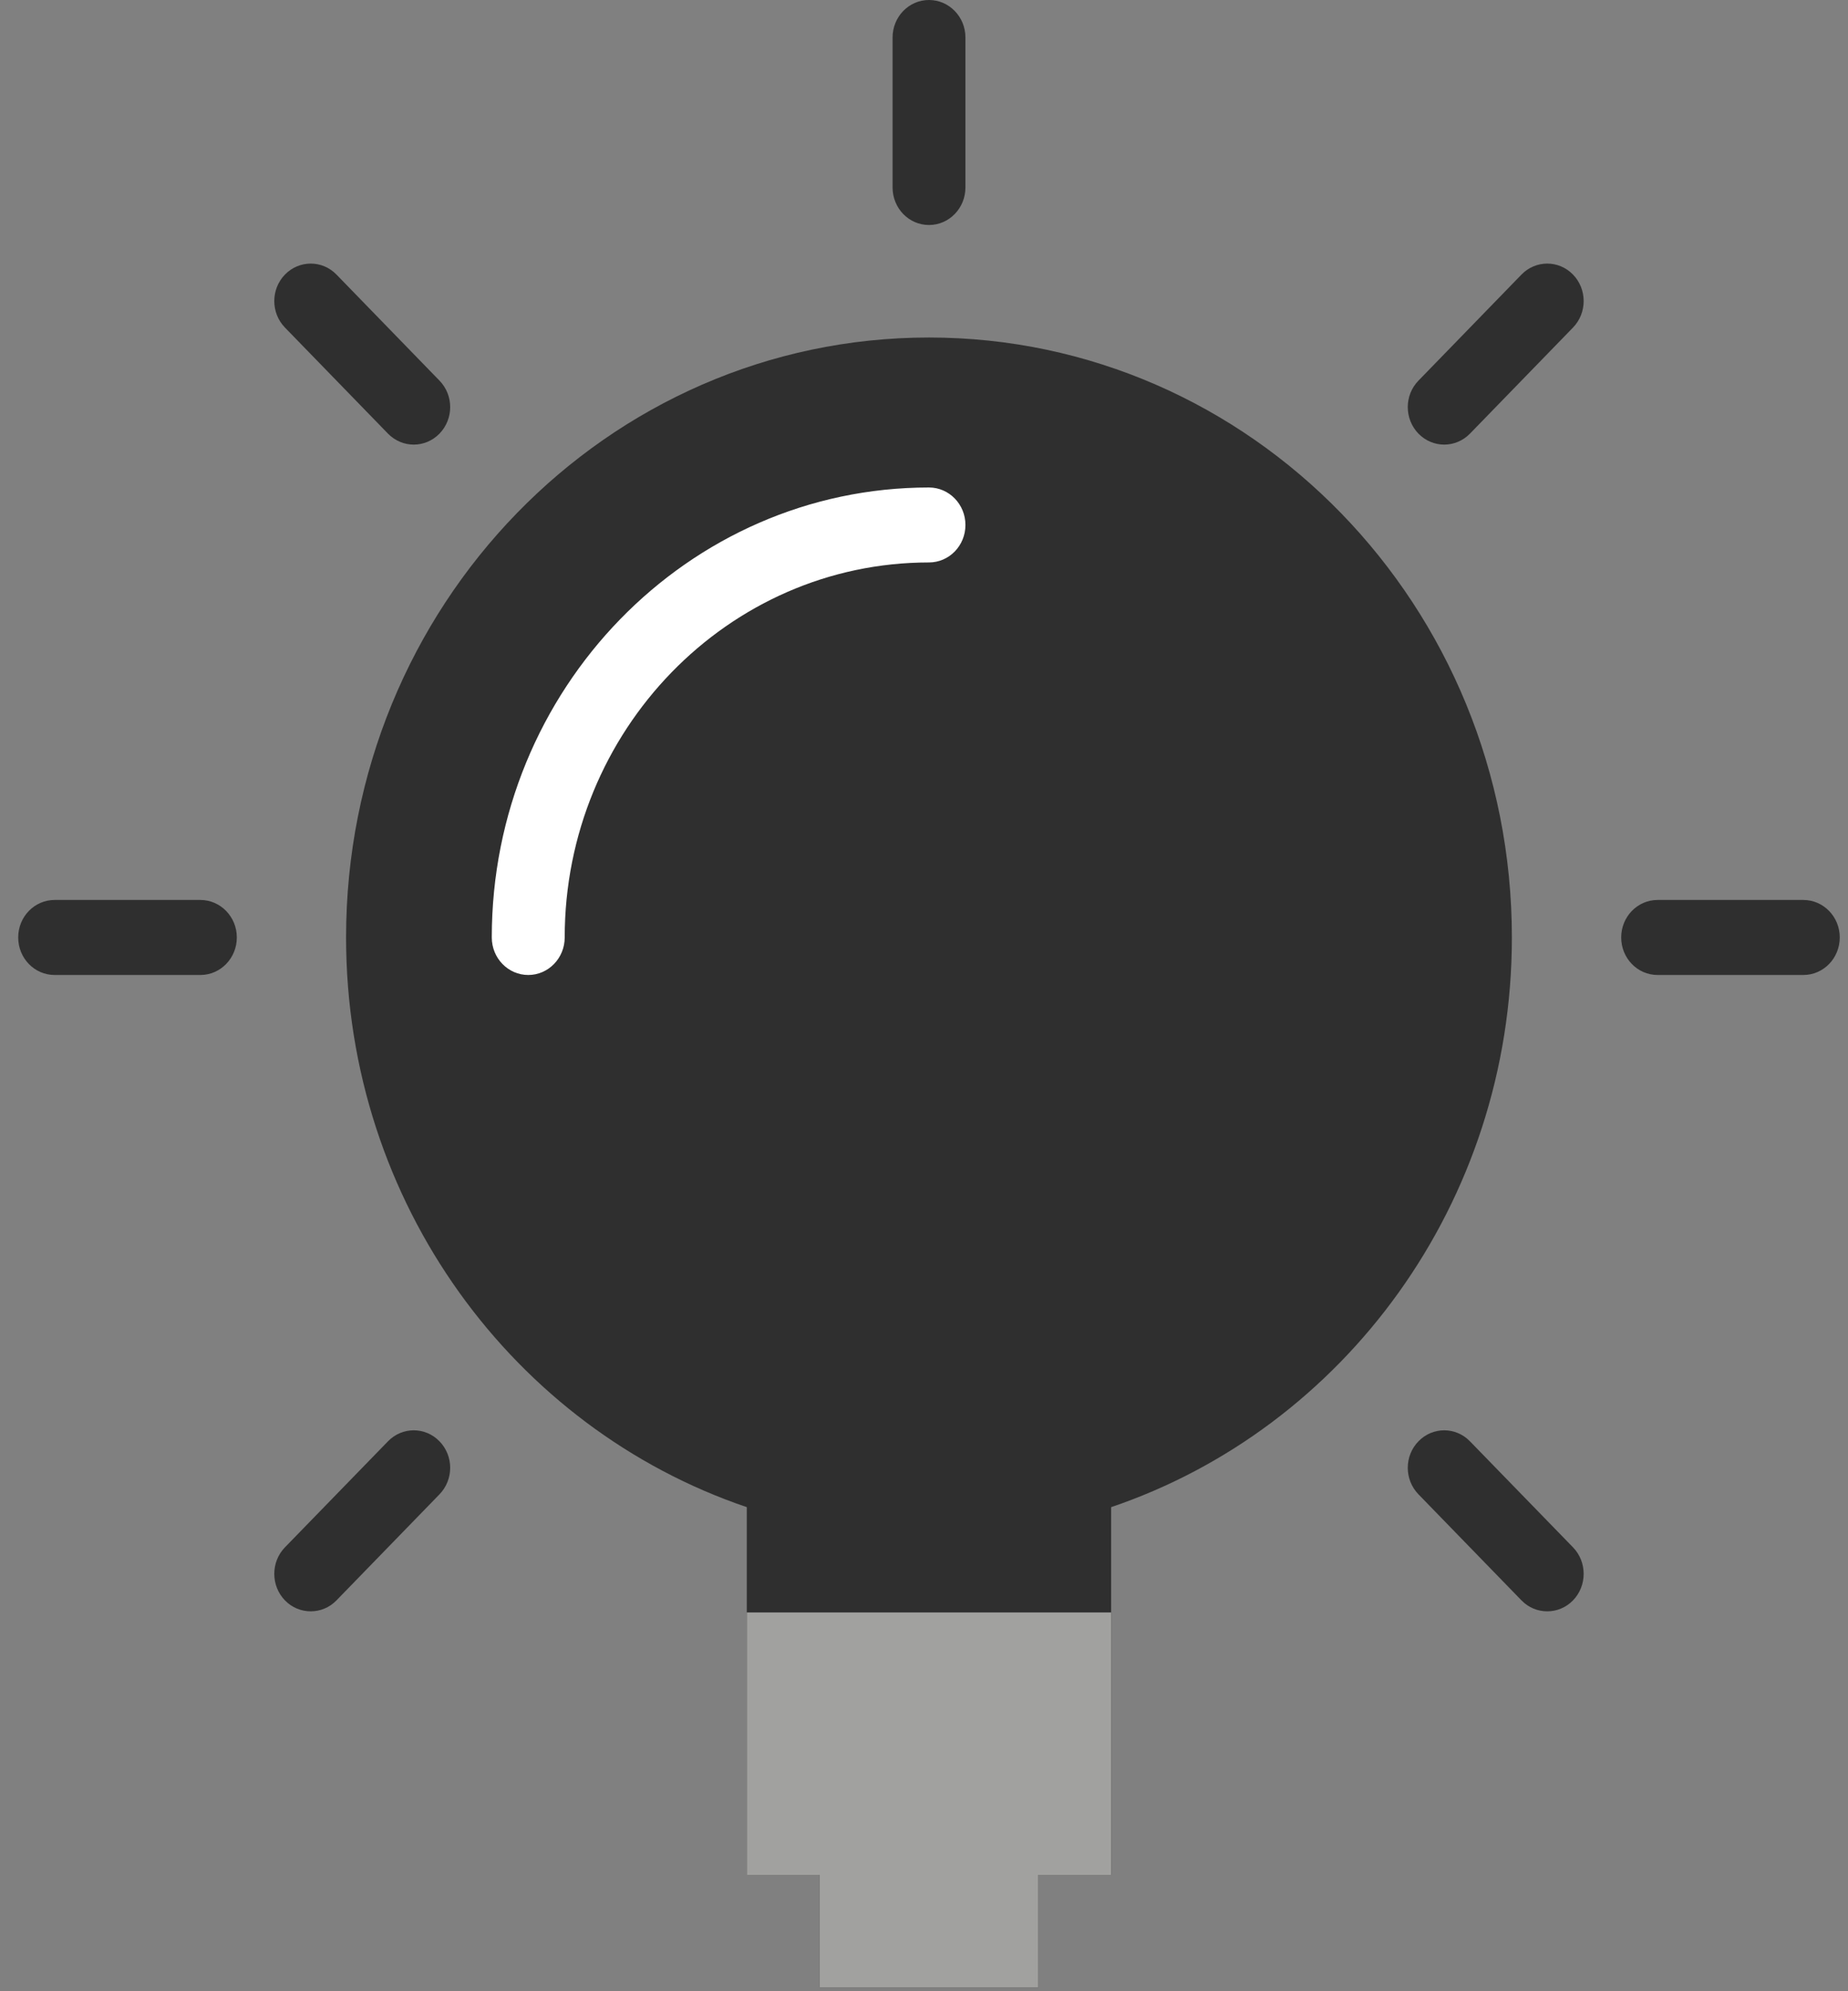 <?xml version="1.0" encoding="UTF-8"?>
<svg width="26px" height="28px" viewBox="0 0 26 28" version="1.1" xmlns="http://www.w3.org/2000/svg" xmlns:xlink="http://www.w3.org/1999/xlink">
    <rect x="0" y="0" width="26" height="28" fill="#808080" stroke="none"/>
    <!-- Generator: Sketch 44.1 (41455) - http://www.bohemiancoding.com/sketch -->
    <title>Learning Outcome</title>
    <desc>Created with Sketch.</desc>
    <defs></defs>
    <g id="Page-1" stroke="none" stroke-width="1" fill="none" fill-rule="evenodd">
        <g id="Learning-Outcome" transform="translate(-12, -11)" fill-rule="nonzero">
            <g transform="translate(12, 11)">
                <path d="M13.07,4.746 C8.541,4.746 4.869,8.523 4.869,13.182 C4.869,16.92 7.235,20.085 10.507,21.193 L10.507,26.365 L11.532,26.365 L11.532,27.946 L14.608,27.946 L14.608,26.365 L15.633,26.365 L15.633,21.193 C18.905,20.085 21.271,16.92 21.271,13.182 C21.271,8.523 17.599,4.746 13.07,4.746 Z" id="Shape" fill="#2F2F2F"></path>
                <g id="Group" fill="#2F2F2F">
                    <path d="M13.07,0 C12.787,0 12.558,0.236 12.558,0.527 L12.558,2.636 C12.558,2.928 12.787,3.164 13.07,3.164 C13.353,3.164 13.583,2.928 13.583,2.636 L13.583,0.527 C13.583,0.236 13.353,0 13.07,0 Z" id="Shape"></path>
                    <path d="M25.371,12.655 L23.321,12.655 C23.038,12.655 22.809,12.891 22.809,13.182 C22.809,13.474 23.038,13.71 23.321,13.71 L25.371,13.71 C25.655,13.71 25.884,13.474 25.884,13.182 C25.884,12.891 25.655,12.655 25.371,12.655 Z" id="Shape"></path>
                    <path d="M2.819,12.655 L0.769,12.655 C0.485,12.655 0.256,12.891 0.256,13.182 C0.256,13.474 0.485,13.71 0.769,13.71 L2.819,13.71 C3.102,13.71 3.332,13.474 3.332,13.182 C3.332,12.891 3.102,12.655 2.819,12.655 Z" id="Shape"></path>
                    <path d="M21.406,3.861 L19.957,5.352 C19.756,5.558 19.756,5.891 19.957,6.098 C20.057,6.2 20.188,6.252 20.319,6.252 C20.45,6.252 20.581,6.2 20.681,6.098 L22.131,4.606 C22.331,4.4 22.331,4.067 22.131,3.861 C21.931,3.655 21.606,3.655 21.406,3.861 Z" id="Shape"></path>
                    <path d="M5.459,20.267 L4.009,21.758 C3.809,21.964 3.809,22.298 4.009,22.504 C4.109,22.607 4.24,22.658 4.372,22.658 C4.503,22.658 4.634,22.607 4.734,22.504 L6.183,21.013 C6.384,20.806 6.384,20.473 6.183,20.267 C5.983,20.061 5.659,20.061 5.459,20.267 Z" id="Shape"></path>
                    <path d="M20.681,20.267 C20.481,20.061 20.157,20.061 19.957,20.267 C19.756,20.473 19.756,20.806 19.957,21.013 L21.406,22.504 C21.506,22.607 21.637,22.658 21.769,22.658 C21.9,22.658 22.031,22.607 22.131,22.504 C22.331,22.298 22.331,21.964 22.131,21.758 L20.681,20.267 Z" id="Shape"></path>
                    <path d="M4.734,3.861 C4.534,3.655 4.21,3.655 4.009,3.861 C3.809,4.067 3.809,4.4 4.009,4.606 L5.459,6.098 C5.559,6.2 5.69,6.252 5.821,6.252 C5.952,6.252 6.083,6.2 6.183,6.098 C6.384,5.891 6.384,5.558 6.183,5.352 L4.734,3.861 Z" id="Shape"></path>
                </g>
                <path d="M7.432,13.71 C7.149,13.71 6.919,13.474 6.919,13.182 C6.919,9.693 9.679,6.855 13.07,6.855 C13.353,6.855 13.583,7.091 13.583,7.382 C13.583,7.674 13.353,7.909 13.07,7.909 C10.244,7.909 7.945,10.275 7.945,13.182 C7.945,13.474 7.715,13.71 7.432,13.71 Z" id="Shape" fill="#FFFFFF"></path>
                <polygon id="Shape" fill="#A1A19F" points="10.507 22.674 10.507 26.365 11.532 26.365 11.532 27.946 14.608 27.946 14.608 26.365 15.633 26.365 15.633 22.674"></polygon>
            </g>
        </g>
    </g>
</svg>